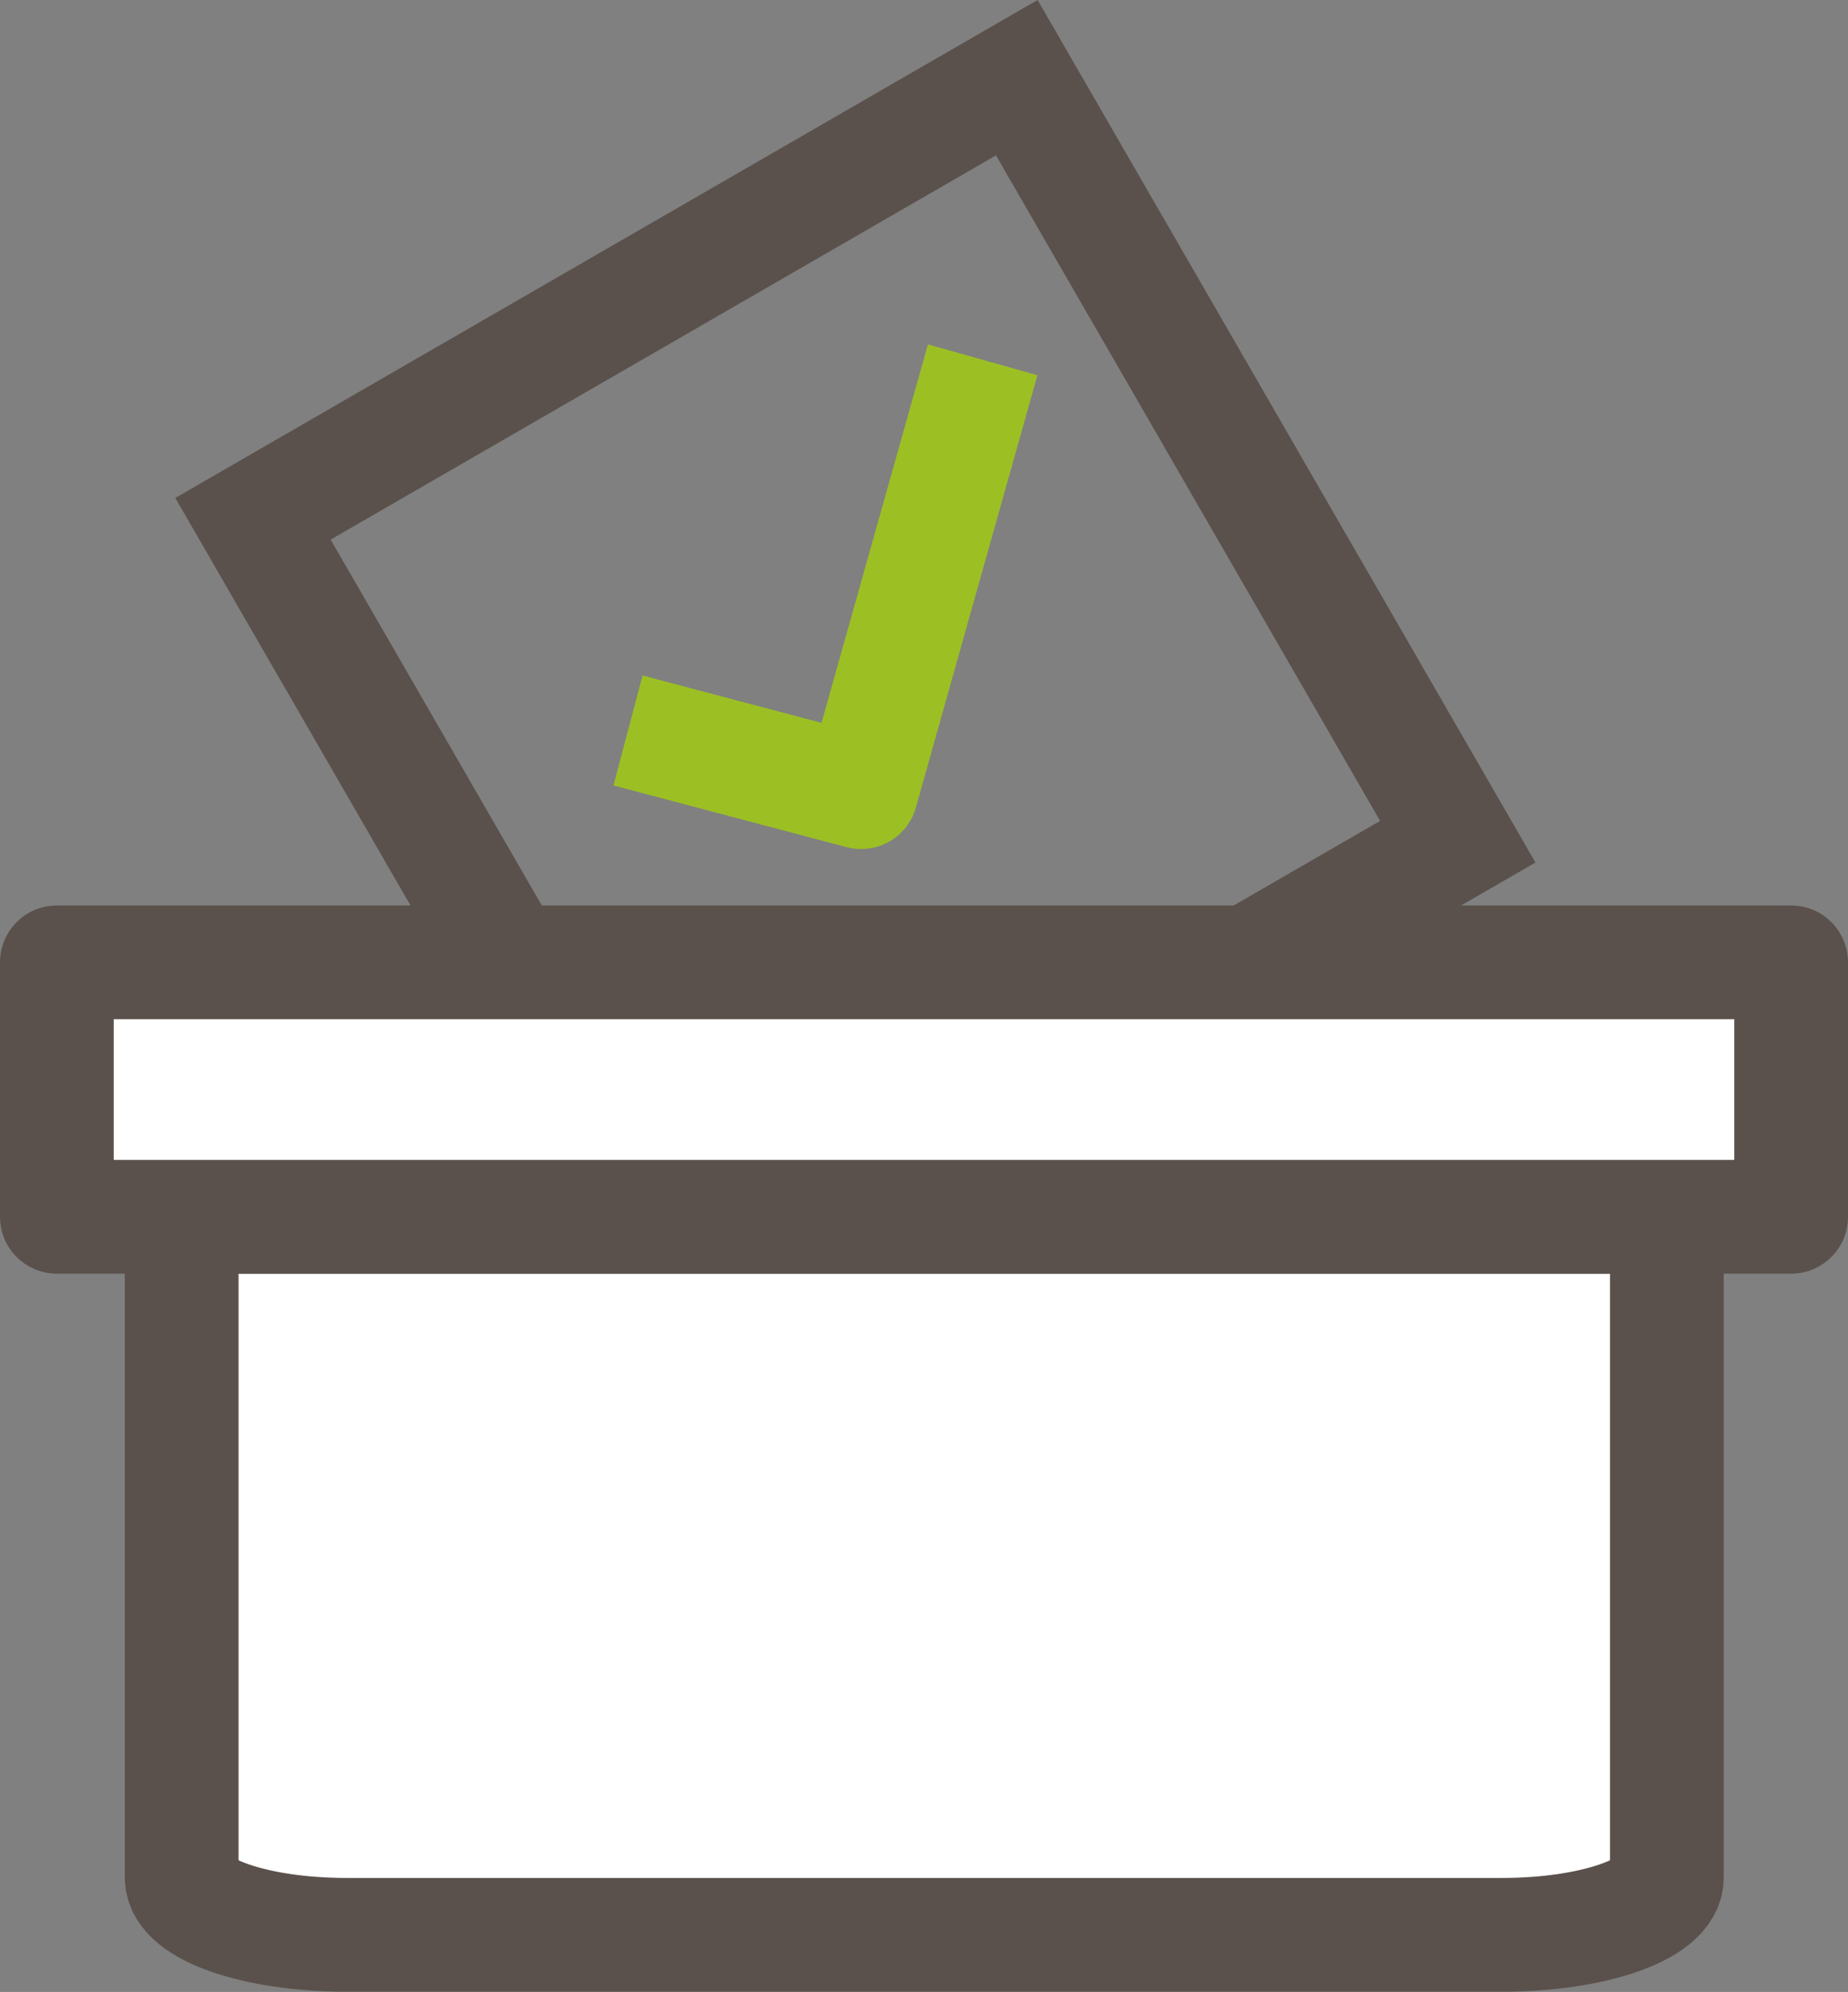 <svg xmlns="http://www.w3.org/2000/svg" width="32.5" height="35.021" viewBox="0 0 32.5 35.021">
  <rect x="0" y="0" width="32.5" height="35.021" fill="#808080" stroke="none"/>
  <g id="icon_주민투표" transform="translate(-0.245 1.567)">
    <g id="icon_vote" transform="translate(2.755 9.236)">
      <g id="vote" transform="translate(0.573 -11.431)">
        <g id="사각형_17711" data-name="사각형 17711" transform="translate(0 9.383) rotate(-30)" fill="none" stroke="#5a514c" stroke-width="2">
          <rect width="17.511" height="17.511" stroke="none"/>
          <rect x="1" y="1" width="15.511" height="15.511" fill="none"/>
        </g>
        <path id="check" d="M8.66,0,3.008,5.514,0,2.525" transform="translate(6.699 11.284) rotate(-30)" fill="none" stroke="#9cc023" stroke-linejoin="round" stroke-width="2"/>
      </g>
      <path id="패스_65848" data-name="패스 65848" d="M3,.284V11.9c0,.557,1.3,1.008,2.9,1.008h20.32c1.6,0,2.9-.451,2.9-1.008V.284H3Z" transform="translate(-2.315 10.306)" fill="#fff" stroke="#5a514c" stroke-linecap="round" stroke-linejoin="round" stroke-width="2"/>
      <rect id="사각형_17540" data-name="사각형 17540" width="30.5" height="4.474" transform="translate(-1.51 6.116)" fill="#fff" stroke="#5a514c" stroke-linejoin="round" stroke-width="2"/>
    </g>
  </g>
</svg>
